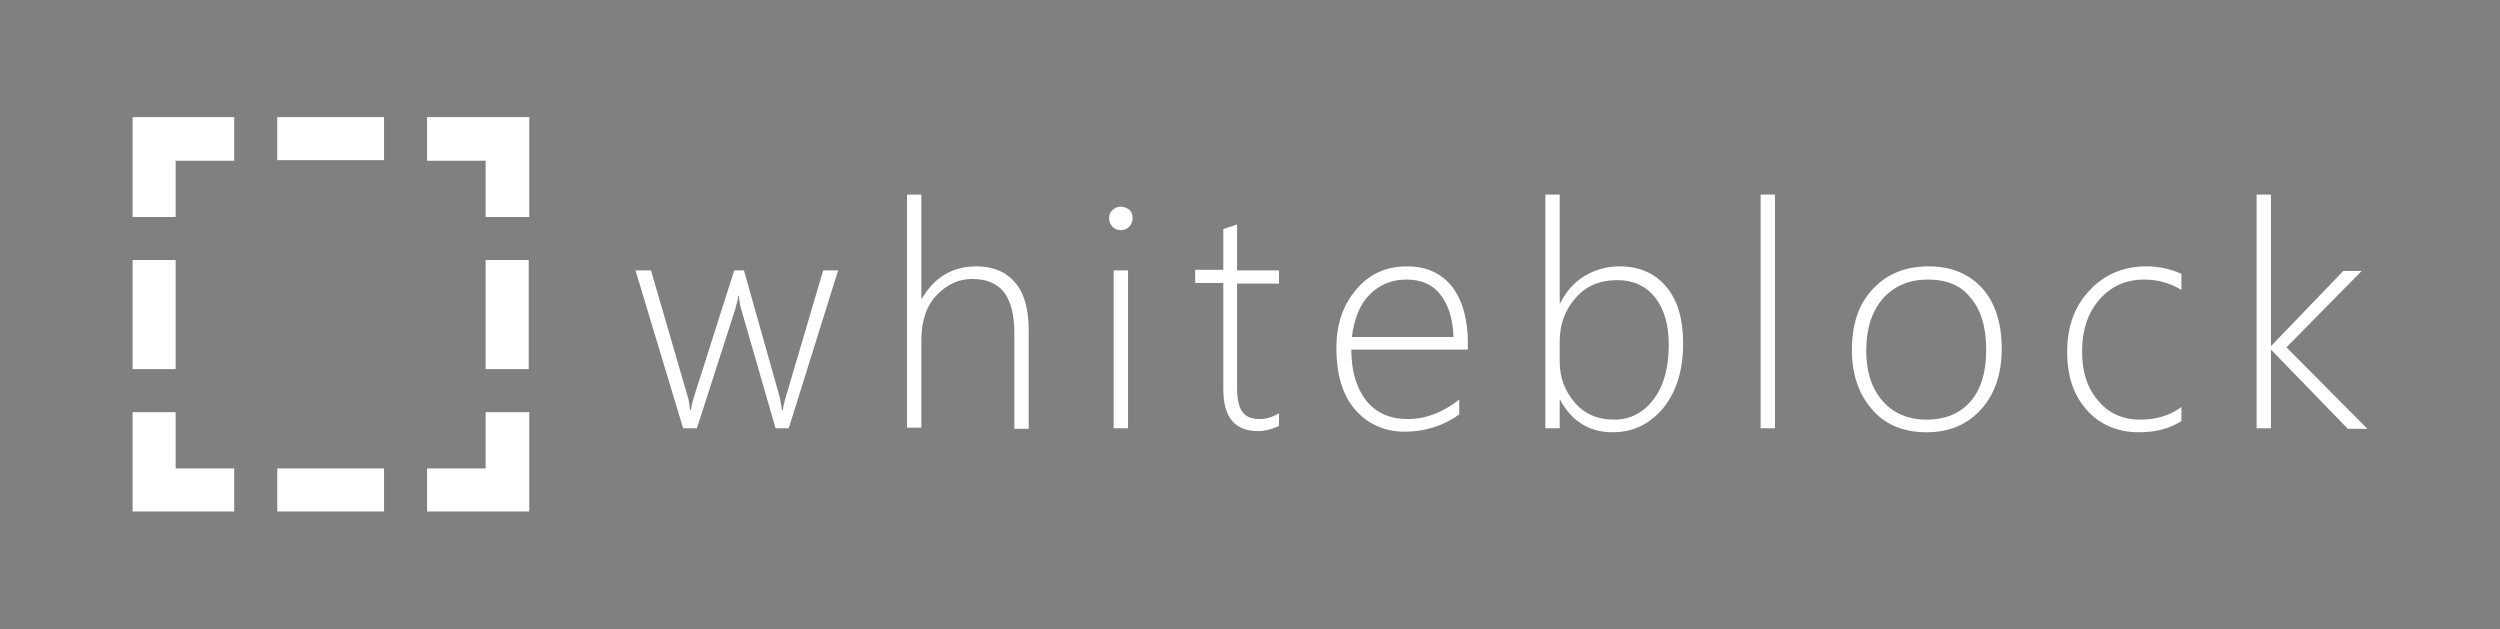 <?xml version="1.0" encoding="utf-8"?>
<!-- Generator: Adobe Illustrator 22.1.0, SVG Export Plug-In . SVG Version: 6.00 Build 0)  -->
<svg version="1.1" id="Layer_1" xmlns="http://www.w3.org/2000/svg" xmlns:xlink="http://www.w3.org/1999/xlink" x="0px" y="0px"
	 viewBox="0 0 435.5 109.6" style="enable-background:new 0 0 435.5 109.6;" xml:space="preserve">
<rect x="0" y="0" width="435.5" height="109.6" fill="#808080" stroke="none"/>
<style type="text/css">
	.st0{fill:#FFFFFF;}
	.st1{fill:none;}
</style>
<g>
	<path class="st0" d="M137.4,74.6h-2.3l-6-20.8c-0.2-0.6-0.3-1.3-0.4-2.3h-0.1c0,0.4-0.2,1.2-0.5,2.3l-6.7,20.8H119l-8.3-27.5h2.7
		l6.4,22c0.2,0.6,0.3,1.3,0.4,2.3h0.2c0-0.5,0.2-1.3,0.5-2.3l7-22h1.7l6.2,22c0.1,0.5,0.3,1.3,0.4,2.3h0.2c0-0.5,0.2-1.3,0.5-2.3
		l6.5-22h2.6L137.4,74.6z"/>
	<path class="st0" d="M176.7,74.6V58.1c0-3.3-0.6-5.6-1.8-7.2c-1.2-1.5-3-2.3-5.5-2.3c-2.4,0-4.4,0.9-6.2,2.8
		c-1.8,1.8-2.7,4.5-2.7,7.9v15.2h-2.5V33.9h2.5V52h0.1c2.2-3.7,5.3-5.6,9.5-5.6c3,0,5.2,1,6.8,2.9c1.6,1.9,2.3,4.7,2.3,8.3v17.1
		H176.7z"/>
	<path class="st0" d="M195.2,40.1c-0.5,0-1-0.2-1.4-0.6c-0.4-0.4-0.6-0.9-0.6-1.5c0-0.6,0.2-1.1,0.6-1.4c0.4-0.4,0.9-0.6,1.4-0.6
		c0.6,0,1,0.2,1.5,0.5c0.4,0.4,0.6,0.8,0.6,1.5c0,0.6-0.2,1.1-0.6,1.5C196.3,39.9,195.8,40.1,195.2,40.1z M194,74.6V47.1h2.5v27.5
		H194z"/>
	<path class="st0" d="M222.8,74.2c-1.3,0.6-2.5,0.9-3.6,0.9c-4.1,0-6.1-2.4-6.1-7.3V49.3h-4.9v-2.3h4.9v-7.1
		c0.4-0.1,0.8-0.3,1.2-0.4c0.4-0.1,0.8-0.3,1.2-0.4v8h7.3v2.3h-7.3v18.2c0,1.9,0.3,3.3,0.9,4.1c0.6,0.9,1.6,1.3,3.1,1.3
		c1,0,2.1-0.3,3.3-1V74.2z"/>
	<path class="st0" d="M235.4,60.9c0,3.8,0.9,6.7,2.6,8.9c1.7,2.1,4.1,3.2,7.2,3.2c3.1,0,6.1-1.1,9-3.4v2.6c-2.8,2-6,3-9.5,3
		c-3.5,0-6.4-1.3-8.6-3.8c-2.2-2.5-3.3-6.1-3.3-10.8c0-4,1.1-7.4,3.4-10.1c2.3-2.8,5.3-4.1,8.9-4.1c3.4,0,6,1.2,7.9,3.6
		c1.8,2.4,2.7,5.7,2.7,9.8v1.1H235.4z M253.2,58.7c-0.1-3.2-0.9-5.6-2.3-7.4c-1.4-1.8-3.4-2.6-5.9-2.6c-2.6,0-4.7,0.9-6.4,2.6
		c-1.7,1.7-2.7,4.2-3.1,7.4H253.2z"/>
	<path class="st0" d="M271.8,69.7h-0.1v4.9h-2.5V33.9h2.5v18.9h0.1c1-2,2.4-3.6,4.2-4.7c1.8-1.1,3.9-1.7,6.1-1.7
		c3.5,0,6.2,1.2,8.2,3.6c2,2.4,2.9,5.7,2.9,9.8c0,4.6-1.1,8.3-3.4,11.2c-2.3,2.8-5.2,4.3-8.9,4.3C276.9,75.3,273.8,73.4,271.8,69.7z
		 M271.7,59.5v3.5c0,2.8,0.9,5.1,2.6,7.1c1.7,2,4,3,6.9,3c2.8,0,5.1-1.2,6.9-3.6c1.8-2.4,2.6-5.6,2.6-9.5c0-3.4-0.8-6.2-2.4-8.2
		c-1.6-2-3.8-3-6.5-3c-3.2,0-5.7,1.1-7.4,3.2C272.6,54,271.7,56.6,271.7,59.5z"/>
	<path class="st0" d="M306.7,74.6V33.9h2.5v40.7H306.7z"/>
	<path class="st0" d="M335.6,75.3c-4,0-7.2-1.3-9.5-4c-2.3-2.6-3.5-6.1-3.5-10.3c0-4.6,1.2-8.1,3.7-10.7c2.4-2.6,5.7-3.9,9.7-3.9
		c3.9,0,7,1.3,9.3,3.8c2.3,2.6,3.4,6.1,3.4,10.6c0,4.3-1.2,7.8-3.5,10.4C342.8,73.9,339.7,75.3,335.6,75.3z M335.8,48.7
		c-3.2,0-5.8,1.1-7.8,3.3c-1.9,2.2-2.9,5.2-2.9,9.1c0,3.6,0.9,6.5,2.8,8.7c1.9,2.2,4.5,3.3,7.7,3.3c3.3,0,5.9-1.1,7.7-3.2
		s2.7-5.1,2.7-9c0-3.9-0.9-6.9-2.7-9C341.6,49.7,339.1,48.7,335.8,48.7z"/>
	<path class="st0" d="M379.9,73.4c-2,1.3-4.5,1.9-7.3,1.9c-3.7,0-6.8-1.3-9.1-3.9c-2.3-2.6-3.4-5.9-3.4-10.1c0-4.4,1.3-8,3.9-10.7
		c2.6-2.8,5.9-4.2,9.9-4.2c2.1,0,4.1,0.4,6.1,1.3v2.8c-2-1.2-4.1-1.8-6.5-1.8c-3.2,0-5.8,1.2-7.8,3.5c-2,2.3-3,5.3-3,9
		c0,3.6,0.9,6.4,2.8,8.6c1.8,2.2,4.3,3.3,7.3,3.3c2.8,0,5.2-0.7,7.2-2.2V73.4z"/>
	<path class="st0" d="M408.9,74.6L395.7,61h-0.1v13.6h-2.5V33.9h2.5v26.3h0.1l12.5-13h3.2l-13.1,13.3l14.1,14.2H408.9z"/>
</g>
<rect x="84.6" y="45.3" class="st0" width="7.5" height="19"/>
<path d="M92.2,20.4"/>
<polygon class="st0" points="23.1,37.8 30.6,37.8 30.6,28 40.8,28 40.8,20.4 23.1,20.4 "/>
<rect x="23.1" y="45.3" class="st0" width="7.5" height="19"/>
<polygon class="st0" points="23.1,71.8 30.6,71.8 30.6,81.6 40.8,81.6 40.8,89.1 23.1,89.1 "/>
<rect x="48.3" y="81.6" class="st0" width="18.6" height="7.5"/>
<polygon class="st0" points="74.4,81.6 74.4,89.1 92.2,89.1 92.2,71.8 84.6,71.8 84.6,81.6 "/>
<polygon class="st0" points="74.4,20.4 74.4,28 84.6,28 84.6,37.8 92.2,37.8 92.2,20.4 "/>
<rect x="48.3" y="20.4" class="st0" width="18.6" height="7.5"/>
<rect x="23.1" y="20.4" class="st1" width="68.7" height="68.7"/>
</svg>
